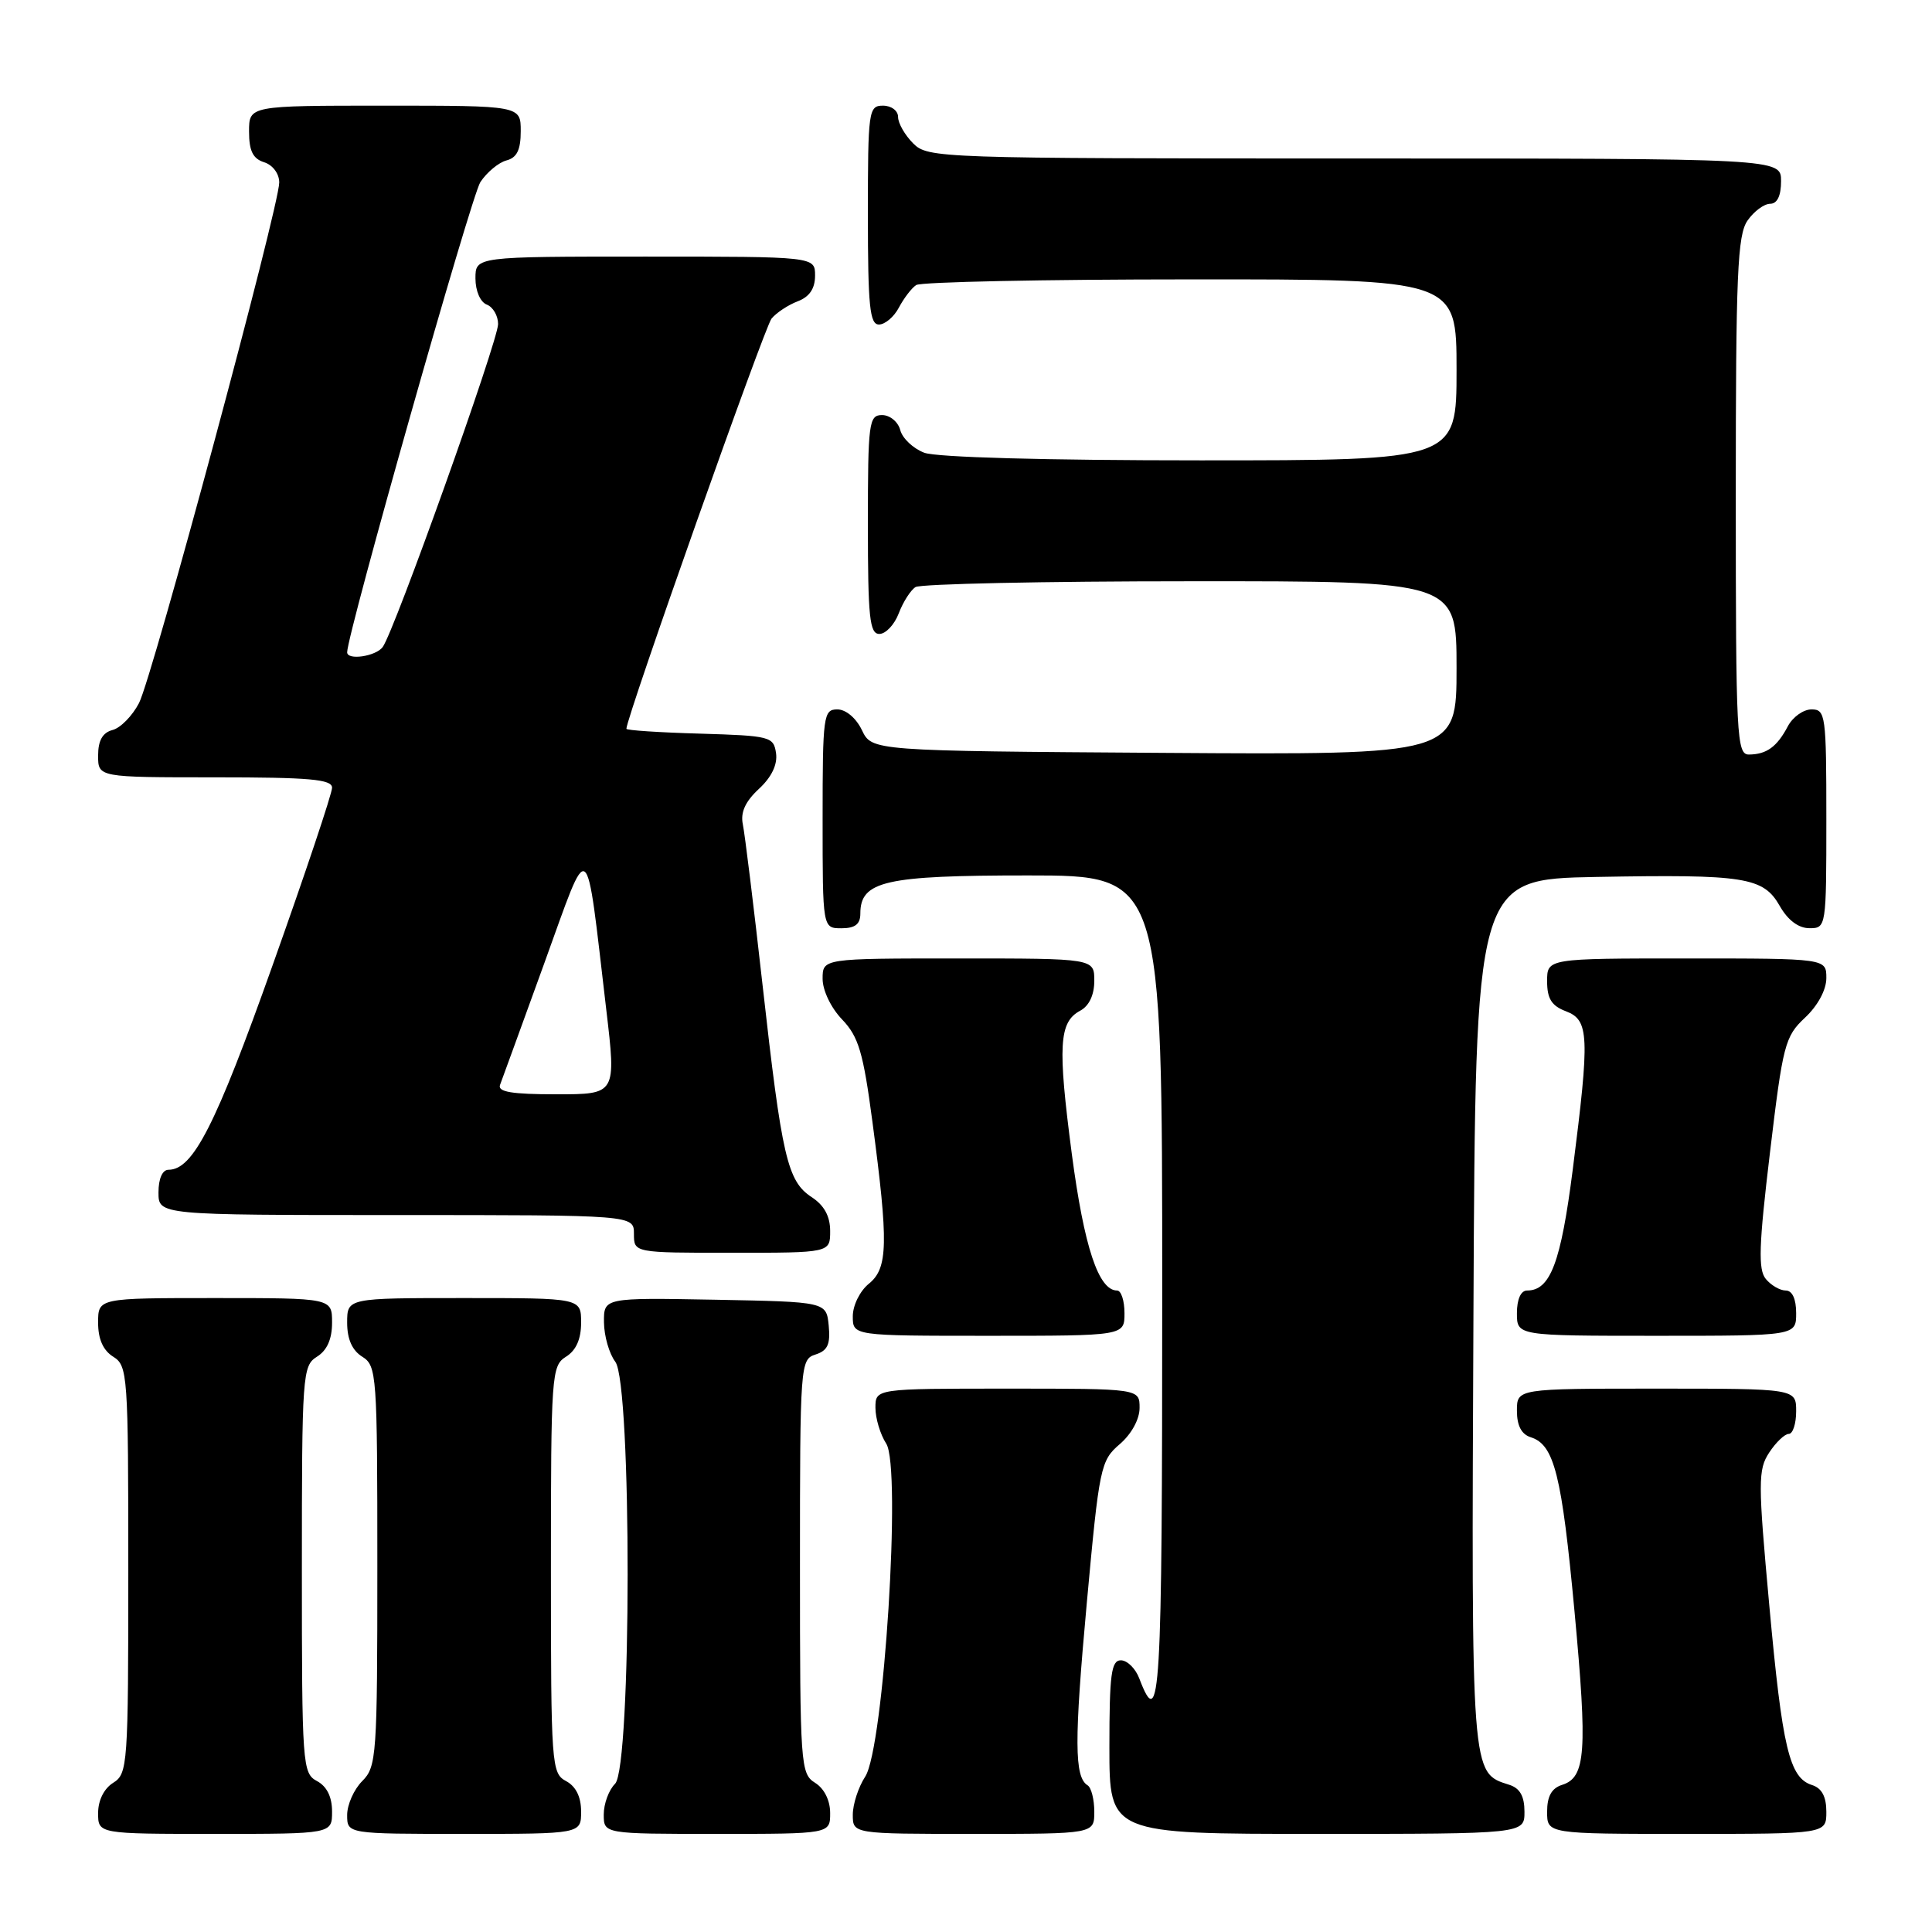 <?xml version="1.0" encoding="UTF-8" standalone="no"?>
<!DOCTYPE svg PUBLIC "-//W3C//DTD SVG 1.1//EN" "http://www.w3.org/Graphics/SVG/1.1/DTD/svg11.dtd" >
<svg xmlns="http://www.w3.org/2000/svg" xmlns:xlink="http://www.w3.org/1999/xlink" version="1.1" viewBox="0 0 256 256">
 <g >
 <path fill="currentColor"
d=" M 44.00 240.04 C 44.00 238.09 43.31 236.70 42.00 236.00 C 40.08 234.97 40.00 233.91 40.00 207.97 C 40.00 182.10 40.08 180.97 42.00 179.77 C 43.34 178.93 44.00 177.44 44.00 175.26 C 44.00 172.00 44.00 172.00 28.50 172.00 C 13.00 172.00 13.00 172.00 13.00 175.26 C 13.00 177.44 13.66 178.93 15.00 179.77 C 16.92 180.97 17.00 182.10 17.00 208.00 C 17.00 233.90 16.92 235.03 15.00 236.23 C 13.78 236.99 13.00 238.56 13.00 240.24 C 13.00 243.00 13.00 243.00 28.50 243.00 C 44.00 243.00 44.00 243.00 44.00 240.04 Z  M 77.00 240.04 C 77.00 238.09 76.31 236.70 75.00 236.00 C 73.08 234.97 73.00 233.91 73.00 207.97 C 73.00 182.10 73.08 180.97 75.00 179.77 C 76.34 178.93 77.00 177.44 77.00 175.26 C 77.00 172.00 77.00 172.00 61.50 172.00 C 46.00 172.00 46.00 172.00 46.00 175.26 C 46.00 177.44 46.66 178.93 48.00 179.77 C 49.92 180.97 50.00 182.10 50.00 207.51 C 50.00 232.67 49.90 234.10 48.00 236.00 C 46.90 237.10 46.00 239.12 46.00 240.50 C 46.00 243.00 46.00 243.00 61.50 243.00 C 77.00 243.00 77.00 243.00 77.00 240.04 Z  M 110.00 240.24 C 110.00 238.56 109.22 236.99 108.00 236.23 C 106.08 235.03 106.00 233.90 106.00 207.56 C 106.00 180.76 106.05 180.12 108.06 179.48 C 109.66 178.97 110.05 178.13 109.81 175.66 C 109.50 172.50 109.50 172.50 94.75 172.22 C 80.00 171.95 80.00 171.95 80.03 175.22 C 80.05 177.03 80.72 179.37 81.53 180.44 C 83.73 183.35 83.70 234.15 81.50 236.36 C 80.67 237.18 80.00 239.01 80.00 240.43 C 80.00 243.00 80.00 243.00 95.00 243.00 C 110.00 243.00 110.00 243.00 110.00 240.24 Z  M 145.00 240.06 C 145.00 238.44 144.60 236.87 144.12 236.57 C 142.35 235.48 142.33 230.72 144.01 212.36 C 145.66 194.35 145.83 193.54 148.37 191.36 C 149.93 190.02 151.00 188.06 151.00 186.55 C 151.00 184.00 151.00 184.00 133.50 184.00 C 116.00 184.00 116.00 184.00 116.00 186.54 C 116.00 187.93 116.64 190.07 117.43 191.29 C 119.47 194.45 117.12 231.64 114.64 235.42 C 113.74 236.80 113.00 239.07 113.00 240.46 C 113.00 243.00 113.00 243.00 129.00 243.00 C 145.00 243.00 145.00 243.00 145.00 240.06 Z  M 202.00 240.07 C 202.00 238.00 201.40 236.94 199.97 236.49 C 194.91 234.88 194.96 235.58 195.24 173.91 C 195.50 116.50 195.50 116.50 211.50 116.20 C 231.24 115.84 233.65 116.22 235.83 120.05 C 236.90 121.93 238.31 122.99 239.75 122.99 C 241.98 123.00 242.00 122.87 242.00 108.50 C 242.00 94.75 241.90 94.00 240.04 94.00 C 238.95 94.00 237.54 95.01 236.89 96.25 C 235.46 98.96 234.08 99.96 231.75 99.98 C 230.12 100.00 230.00 97.71 230.00 65.72 C 230.00 36.32 230.22 31.13 231.56 29.22 C 232.41 28.00 233.76 27.00 234.56 27.00 C 235.49 27.00 236.00 25.95 236.00 24.00 C 236.00 21.00 236.00 21.00 179.50 21.00 C 124.33 21.00 122.95 20.95 121.00 19.00 C 119.90 17.90 119.00 16.33 119.00 15.50 C 119.00 14.67 118.11 14.00 117.00 14.00 C 115.09 14.00 115.00 14.67 115.00 28.50 C 115.00 40.57 115.25 43.00 116.46 43.00 C 117.27 43.00 118.46 41.99 119.11 40.75 C 119.77 39.51 120.79 38.17 121.40 37.77 C 122.00 37.36 138.36 37.02 157.75 37.02 C 193.00 37.00 193.00 37.00 193.00 49.00 C 193.00 61.00 193.00 61.00 159.07 61.00 C 138.59 61.00 124.07 60.60 122.47 59.99 C 121.00 59.43 119.57 58.08 119.29 56.99 C 119.00 55.89 117.92 55.00 116.88 55.00 C 115.13 55.00 115.00 55.97 115.00 69.50 C 115.00 81.83 115.23 84.00 116.52 84.00 C 117.36 84.00 118.52 82.77 119.09 81.27 C 119.66 79.77 120.66 78.20 121.31 77.79 C 121.97 77.37 138.36 77.02 157.75 77.02 C 193.00 77.00 193.00 77.00 193.00 88.51 C 193.00 100.02 193.00 100.02 154.26 99.76 C 115.53 99.50 115.53 99.50 114.21 96.75 C 113.44 95.14 112.08 94.00 110.95 94.00 C 109.11 94.00 109.00 94.80 109.00 108.50 C 109.00 123.00 109.00 123.00 111.50 123.00 C 113.31 123.00 114.00 122.46 114.00 121.06 C 114.00 116.74 117.26 116.00 136.22 116.00 C 154.00 116.00 154.00 116.00 154.00 171.06 C 154.00 225.23 153.74 229.70 150.96 222.40 C 150.46 221.08 149.36 220.00 148.52 220.00 C 147.25 220.00 147.00 221.86 147.00 231.50 C 147.00 243.00 147.00 243.00 174.50 243.00 C 202.00 243.00 202.00 243.00 202.00 240.07 Z  M 242.00 240.07 C 242.00 238.07 241.40 236.94 240.11 236.53 C 237.10 235.58 236.17 231.66 234.44 212.72 C 232.94 196.34 232.94 194.74 234.43 192.47 C 235.32 191.11 236.49 190.00 237.02 190.00 C 237.56 190.00 238.00 188.65 238.00 187.00 C 238.00 184.00 238.00 184.00 219.50 184.00 C 201.00 184.00 201.00 184.00 201.00 186.93 C 201.00 188.91 201.60 190.06 202.85 190.45 C 205.95 191.44 206.94 195.41 208.63 213.51 C 210.36 232.15 210.12 235.51 207.00 236.50 C 205.60 236.94 205.00 238.01 205.00 240.07 C 205.00 243.00 205.00 243.00 223.50 243.00 C 242.00 243.00 242.00 243.00 242.00 240.07 Z  M 149.00 174.00 C 149.00 172.35 148.56 171.00 148.02 171.00 C 145.56 171.00 143.65 165.23 142.02 152.90 C 140.14 138.55 140.32 135.44 143.12 133.93 C 144.31 133.30 145.00 131.84 145.00 129.96 C 145.00 127.00 145.00 127.00 127.00 127.00 C 109.00 127.00 109.00 127.00 109.00 129.70 C 109.00 131.23 110.11 133.55 111.58 135.08 C 113.77 137.37 114.38 139.43 115.60 148.64 C 117.74 164.74 117.67 168.04 115.13 170.10 C 113.95 171.05 113.00 172.97 113.00 174.41 C 113.00 177.00 113.00 177.00 131.00 177.00 C 149.00 177.00 149.00 177.00 149.00 174.00 Z  M 238.00 174.00 C 238.00 172.12 237.49 171.00 236.62 171.00 C 235.86 171.00 234.67 170.31 233.98 169.47 C 232.95 168.23 233.05 165.06 234.53 152.72 C 236.24 138.41 236.51 137.34 239.17 134.85 C 240.87 133.26 242.00 131.16 242.00 129.60 C 242.00 127.00 242.00 127.00 223.50 127.00 C 205.00 127.00 205.00 127.00 205.00 130.02 C 205.00 132.33 205.59 133.28 207.50 134.00 C 210.57 135.17 210.66 137.23 208.40 154.96 C 206.82 167.32 205.43 171.00 202.35 171.00 C 201.52 171.00 201.00 172.15 201.00 174.00 C 201.00 177.00 201.00 177.00 219.50 177.00 C 238.00 177.00 238.00 177.00 238.00 174.00 Z  M 110.00 163.12 C 110.00 161.15 109.21 159.71 107.54 158.62 C 104.33 156.51 103.60 153.35 101.04 130.50 C 99.87 120.05 98.69 110.48 98.43 109.23 C 98.10 107.65 98.75 106.21 100.55 104.54 C 102.24 102.98 103.04 101.31 102.83 99.81 C 102.51 97.60 102.08 97.49 92.75 97.21 C 87.39 97.06 83.00 96.77 83.00 96.57 C 83.00 95.07 101.31 43.33 102.23 42.22 C 102.88 41.43 104.45 40.40 105.71 39.92 C 107.26 39.33 108.00 38.24 108.00 36.52 C 108.00 34.00 108.00 34.00 85.50 34.00 C 63.00 34.00 63.00 34.00 63.00 36.89 C 63.00 38.54 63.64 40.03 64.50 40.36 C 65.33 40.68 66.00 41.84 66.00 42.94 C 66.00 45.17 52.21 83.77 50.70 85.75 C 49.77 86.98 46.00 87.53 46.00 86.43 C 46.00 84.02 62.44 25.98 63.65 24.13 C 64.51 22.83 66.06 21.54 67.10 21.26 C 68.49 20.90 69.00 19.87 69.00 17.38 C 69.00 14.00 69.00 14.00 51.00 14.00 C 33.00 14.00 33.00 14.00 33.00 17.43 C 33.00 19.99 33.51 21.03 35.00 21.50 C 36.14 21.86 37.00 23.01 37.00 24.18 C 37.00 27.36 20.21 89.70 18.42 93.16 C 17.54 94.85 15.97 96.46 14.91 96.73 C 13.59 97.08 13.00 98.12 13.00 100.12 C 13.00 103.00 13.00 103.00 28.50 103.00 C 41.04 103.00 44.00 103.26 44.00 104.38 C 44.00 105.15 40.45 115.75 36.10 127.96 C 28.57 149.14 25.58 155.00 22.33 155.00 C 21.52 155.00 21.00 156.18 21.00 158.00 C 21.00 161.00 21.00 161.00 52.50 161.00 C 84.00 161.00 84.00 161.00 84.00 163.50 C 84.00 166.00 84.00 166.00 97.00 166.00 C 110.00 166.00 110.00 166.00 110.00 163.12 Z  M 66.26 143.75 C 66.52 143.06 69.16 135.81 72.12 127.64 C 78.25 110.71 77.55 110.19 80.33 133.75 C 81.66 145.00 81.66 145.00 73.72 145.00 C 67.79 145.00 65.91 144.68 66.26 143.75 Z "/>
</g>
</svg>